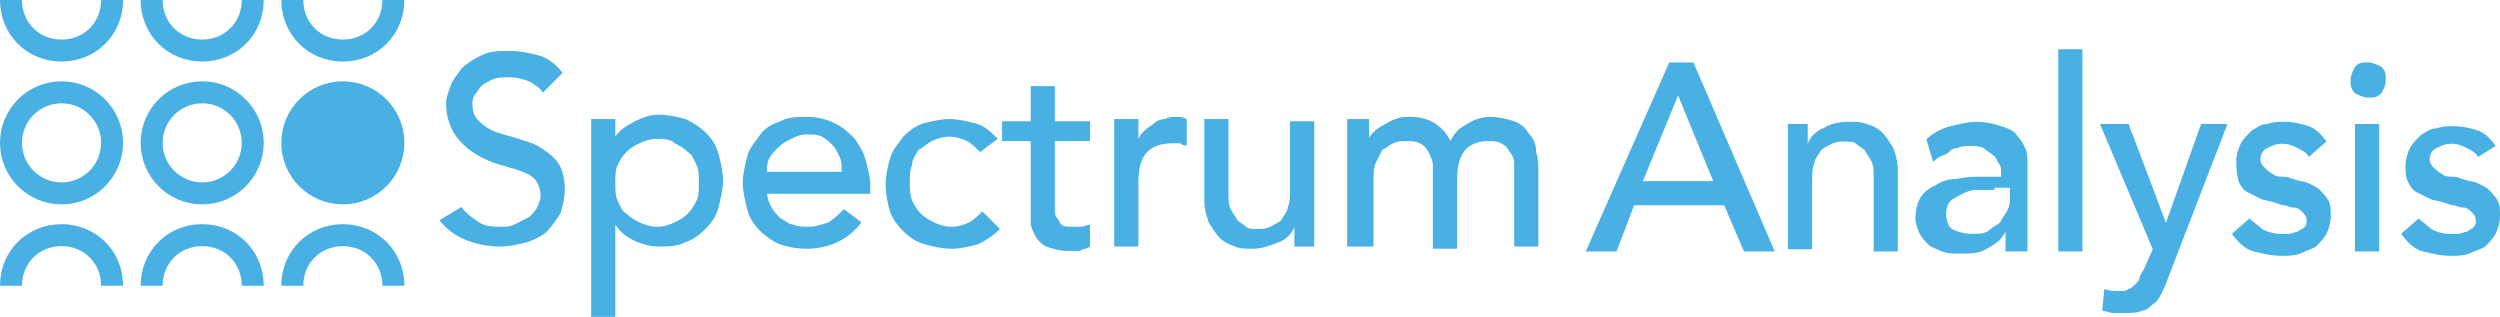 <?xml version="1.0" encoding="UTF-8" standalone="no"?>
<!-- Generator: Adobe Illustrator 17.1.0, SVG Export Plug-In . SVG Version: 6.00 Build 0)  -->

<svg
   xmlns:dc="http://purl.org/dc/elements/1.1/"
   xmlns:cc="http://creativecommons.org/ns#"
   xmlns:rdf="http://www.w3.org/1999/02/22-rdf-syntax-ns#"
   xmlns:svg="http://www.w3.org/2000/svg"
   xmlns="http://www.w3.org/2000/svg"
   xmlns:sodipodi="http://sodipodi.sourceforge.net/DTD/sodipodi-0.dtd"
   xmlns:inkscape="http://www.inkscape.org/namespaces/inkscape"
   version="1.1"
   id="Layer_1"
   x="0px"
   y="0px"
   width="113.754"
   height="14.418"
   viewBox="0 0 113.754 14.418"
   enable-background="new 0 0 240 40"
   xml:space="preserve"
   sodipodi:docname="sw-icon-spectral-menu.svg"
   inkscape:version="0.92.3 (2405546, 2018-03-11)"><defs
   id="defs360" /><sodipodi:namedview
   pagecolor="#ffffff"
   bordercolor="#666666"
   borderopacity="1"
   objecttolerance="10"
   gridtolerance="10"
   guidetolerance="10"
   inkscape:pageopacity="0"
   inkscape:pageshadow="2"
   inkscape:window-width="1377"
   inkscape:window-height="650"
   id="namedview358"
   showgrid="false"
   fit-margin-top="0"
   fit-margin-left="0"
   fit-margin-right="0"
   fit-margin-bottom="0"
   inkscape:zoom="5.7"
   inkscape:cx="97.670328"
   inkscape:cy="-5.56876"
   inkscape:window-x="3165"
   inkscape:window-y="671"
   inkscape:window-maximized="0"
   inkscape:current-layer="Layer_1" />












































<g
   id="g8621"
   transform="translate(-1,-1)"><path
     d="m 21.998,10.418 c 0.2,0.3 0.5,0.5 0.8,0.7 0.3,0.2 0.7,0.2 1,0.2 0.2,0 0.4,0 0.6,-0.1 0.2,-0.1 0.4,-0.2 0.6,-0.3 0.2,-0.1 0.3,-0.3 0.4,-0.4 0.1,-0.2 0.2,-0.4 0.2,-0.6 0,-0.3 -0.1,-0.6 -0.3,-0.8 -0.2,-0.2 -0.5,-0.3 -0.8,-0.4 -0.3,-0.1 -0.7,-0.2 -1,-0.3 -0.3,-0.1 -0.7,-0.3 -1,-0.5 -0.3,-0.2 -0.6,-0.5 -0.8,-0.8 -0.2,-0.3 -0.4,-0.8 -0.4,-1.4 0,-0.3 0.1,-0.5 0.2,-0.8 0.1,-0.3 0.3,-0.5 0.5,-0.8 0.2,-0.2 0.5,-0.4 0.9,-0.6 0.4,-0.2 0.8,-0.2 1.3,-0.2 0.5,0 0.9,0.1 1.3,0.2 0.4,0.1 0.8,0.4 1.1,0.8 l -0.9,0.9 c -0.1,-0.2 -0.4,-0.4 -0.6,-0.5 -0.2,-0.1 -0.6,-0.2 -0.9,-0.2 -0.3,0 -0.6,0 -0.8,0.1 -0.2,0.1 -0.4,0.2 -0.5,0.3 -0.1,0.1 -0.2,0.3 -0.3,0.4 -0.1,0.2 -0.1,0.3 -0.1,0.4 0,0.4 0.1,0.6 0.3,0.8 0.2,0.2 0.5,0.4 0.8,0.5 0.3,0.1 0.7,0.2 1,0.3 0.3,0.1 0.7,0.2 1,0.4 0.3,0.2 0.6,0.4 0.8,0.7 0.2,0.3 0.3,0.7 0.3,1.2 0,0.4 -0.1,0.8 -0.2,1.1 -0.2,0.3 -0.4,0.6 -0.6,0.8 -0.2,0.2 -0.6,0.4 -0.9,0.5 -0.4,0.1 -0.8,0.2 -1.2,0.2 -0.6,0 -1.1,-0.1 -1.6,-0.3 -0.5,-0.2 -0.9,-0.5 -1.2,-0.9 z"
     id="path205"
     inkscape:connector-curvature="0"
     style="fill:#48b0e3" /><path
     d="m 27.898,6.418 h 1.1 v 0.8 0 c 0.2,-0.3 0.5,-0.5 0.9,-0.7 0.4,-0.2 0.7,-0.3 1.1,-0.3 0.4,0 0.8,0.1 1.2,0.2 0.4,0.2 0.7,0.4 0.9,0.6 0.3,0.3 0.5,0.6 0.6,1 0.1,0.4 0.2,0.8 0.2,1.2 0,0.4 -0.1,0.8 -0.2,1.2 -0.1,0.4 -0.3,0.7 -0.6,1 -0.3,0.3 -0.6,0.5 -0.9,0.6 -0.4,0.2 -0.8,0.2 -1.2,0.2 -0.4,0 -0.8,-0.1 -1.2,-0.3 -0.4,-0.2 -0.6,-0.4 -0.8,-0.7 v 0 4.2 h -1.1 z m 3,0.9 c -0.3,0 -0.6,0.1 -0.8,0.2 -0.2,0.1 -0.4,0.2 -0.6,0.4 -0.2,0.2 -0.3,0.4 -0.4,0.6 -0.1,0.2 -0.1,0.5 -0.1,0.8 0,0.3 0,0.6 0.1,0.8 0.1,0.2 0.2,0.5 0.4,0.6 0.2,0.2 0.4,0.3 0.6,0.4 0.2,0.1 0.5,0.2 0.8,0.2 0.3,0 0.6,-0.1 0.8,-0.2 0.2,-0.1 0.4,-0.2 0.6,-0.4 0.2,-0.2 0.3,-0.4 0.4,-0.6 0.1,-0.2 0.1,-0.5 0.1,-0.8 0,-0.3 0,-0.6 -0.1,-0.8 -0.1,-0.2 -0.2,-0.5 -0.4,-0.6 -0.2,-0.2 -0.4,-0.3 -0.6,-0.4 -0.2,-0.2 -0.5,-0.2 -0.8,-0.2 z"
     id="path207"
     inkscape:connector-curvature="0"
     style="fill:#48b0e3" /><path
     d="m 35.898,9.718 c 0,0.3 0.1,0.5 0.2,0.7 0.1,0.2 0.3,0.4 0.4,0.5 0.2,0.1 0.4,0.3 0.6,0.3 0.2,0.1 0.5,0.1 0.7,0.1 0.3,0 0.6,-0.1 0.9,-0.2 0.3,-0.2 0.5,-0.4 0.7,-0.6 l 0.8,0.6 c -0.6,0.8 -1.5,1.2 -2.5,1.2 -0.5,0 -0.9,-0.1 -1.2,-0.2 -0.3,-0.1 -0.7,-0.4 -0.9,-0.6 -0.3,-0.3 -0.5,-0.6 -0.6,-1 -0.1,-0.4 -0.2,-0.8 -0.2,-1.2 0,-0.4 0.1,-0.8 0.2,-1.2 0.1,-0.4 0.4,-0.7 0.6,-1 0.2,-0.3 0.6,-0.5 0.9,-0.6 0.4,-0.2 0.8,-0.2 1.2,-0.2 0.5,0 0.9,0.1 1.3,0.3 0.4,0.2 0.6,0.4 0.9,0.7 0.2,0.3 0.4,0.6 0.5,1 0.1,0.4 0.2,0.7 0.2,1.1 v 0.4 h -4.7 z m 3.4,-0.9 c 0,-0.2 0,-0.5 -0.1,-0.7 -0.1,-0.2 -0.2,-0.4 -0.3,-0.5 -0.1,-0.1 -0.3,-0.3 -0.5,-0.4 -0.2,-0.1 -0.4,-0.1 -0.7,-0.1 -0.3,0 -0.5,0.1 -0.7,0.2 -0.2,0.1 -0.4,0.2 -0.6,0.4 -0.2,0.2 -0.3,0.3 -0.4,0.5 -0.1,0.2 -0.1,0.4 -0.1,0.6 z"
     id="path209"
     inkscape:connector-curvature="0"
     style="fill:#48b0e3" /><path
     d="m 45.598,7.918 c -0.2,-0.2 -0.4,-0.4 -0.6,-0.5 -0.2,-0.1 -0.5,-0.2 -0.8,-0.2 -0.3,0 -0.6,0.1 -0.8,0.2 -0.2,0.1 -0.4,0.3 -0.6,0.4 -0.1,0.2 -0.3,0.4 -0.3,0.7 -0.1,0.2 -0.1,0.5 -0.1,0.8 0,0.3 0,0.5 0.1,0.8 0.1,0.2 0.2,0.4 0.4,0.6 0.2,0.2 0.4,0.3 0.6,0.4 0.2,0.1 0.5,0.2 0.8,0.2 0.3,0 0.6,-0.1 0.8,-0.2 0.2,-0.1 0.4,-0.3 0.6,-0.5 l 0.8,0.8 c -0.3,0.3 -0.6,0.5 -1,0.7 -0.4,0.1 -0.8,0.2 -1.2,0.2 -0.4,0 -0.9,-0.1 -1.2,-0.2 -0.4,-0.1 -0.7,-0.3 -1,-0.6 -0.3,-0.3 -0.5,-0.6 -0.6,-0.9 -0.1,-0.3 -0.2,-0.8 -0.2,-1.2 0,-0.4 0.1,-0.9 0.2,-1.2 0.1,-0.4 0.4,-0.7 0.6,-1 0.3,-0.3 0.6,-0.5 0.9,-0.6 0.4,-0.1 0.8,-0.2 1.2,-0.2 0.4,0 0.8,0.1 1.2,0.2 0.4,0.1 0.7,0.4 1,0.7 z"
     id="path211"
     inkscape:connector-curvature="0"
     style="fill:#48b0e3" /><path
     d="m 50.598,7.418 h -1.6 v 2.6 c 0,0.2 0,0.3 0,0.5 0,0.2 0,0.3 0.1,0.4 0.1,0.1 0.1,0.2 0.2,0.3 0.1,0.1 0.3,0.1 0.5,0.1 0.1,0 0.3,0 0.4,0 0.1,0 0.3,-0.1 0.4,-0.1 v 1 c -0.1,0.1 -0.3,0.1 -0.5,0.2 -0.2,0 -0.4,0 -0.5,0 -0.4,0 -0.7,-0.1 -1,-0.2 -0.2,-0.1 -0.4,-0.3 -0.5,-0.5 -0.1,-0.2 -0.2,-0.4 -0.2,-0.6 0,-0.2 0,-0.5 0,-0.7 v -3 h -1.3 v -0.9 h 1.3 v -1.6 h 1.1 v 1.6 h 1.6 z"
     id="path213"
     inkscape:connector-curvature="0"
     style="fill:#48b0e3" /><path
     d="m 51.698,6.418 h 1.1 v 0.9 0 c 0.1,-0.2 0.2,-0.3 0.3,-0.4 0.1,-0.1 0.3,-0.2 0.4,-0.3 0.1,-0.1 0.3,-0.2 0.5,-0.2 0.2,-0.1 0.4,-0.1 0.5,-0.1 0.2,0 0.3,0 0.5,0.1 v 1.2 c -0.1,0 -0.2,0 -0.3,-0.1 -0.1,0 -0.2,0 -0.3,0 -0.5,0 -0.9,0.1 -1.2,0.4 -0.3,0.3 -0.4,0.8 -0.4,1.4 v 2.9 h -1.1 z"
     id="path215"
     inkscape:connector-curvature="0"
     style="fill:#48b0e3" /><path
     d="m 60.998,12.218 h -1.1 v -0.9 0 c -0.1,0.3 -0.4,0.6 -0.7,0.7 -0.3,0.1 -0.7,0.3 -1.2,0.3 -0.3,0 -0.6,0 -0.8,-0.1 -0.3,-0.1 -0.5,-0.2 -0.7,-0.4 -0.2,-0.2 -0.3,-0.4 -0.5,-0.7 -0.1,-0.3 -0.2,-0.6 -0.2,-1 v -3.7 h 1.1 v 3.4 c 0,0.3 0,0.5 0.1,0.7 0.1,0.2 0.2,0.3 0.3,0.5 0.1,0.1 0.3,0.2 0.4,0.3 0.1,0.1 0.3,0.1 0.5,0.1 0.2,0 0.4,0 0.6,-0.1 0.2,-0.1 0.4,-0.2 0.5,-0.3 0.1,-0.2 0.3,-0.4 0.3,-0.6 0.1,-0.2 0.1,-0.5 0.1,-0.9 v -3 h 1.1 v 5.7 z"
     id="path217"
     inkscape:connector-curvature="0"
     style="fill:#48b0e3" /><path
     d="m 62.298,6.418 h 1 v 0.9 0 c 0,-0.1 0.1,-0.2 0.2,-0.3 0.1,-0.1 0.2,-0.2 0.4,-0.3 0.2,-0.1 0.3,-0.2 0.6,-0.3 0.2,-0.1 0.5,-0.1 0.7,-0.1 0.4,0 0.8,0.1 1.1,0.3 0.3,0.2 0.5,0.4 0.7,0.8 0.2,-0.4 0.4,-0.6 0.8,-0.8 0.3,-0.2 0.7,-0.3 1,-0.3 0.4,0 0.8,0.1 1.1,0.2 0.3,0.1 0.5,0.3 0.7,0.6 0.2,0.2 0.3,0.5 0.3,0.8 0.1,0.3 0.1,0.6 0.1,0.9 v 3.4 h -1.1 v -3.2 c 0,-0.2 0,-0.4 0,-0.6 0,-0.2 -0.1,-0.4 -0.2,-0.5 -0.1,-0.2 -0.2,-0.3 -0.4,-0.4 -0.2,-0.1 -0.4,-0.1 -0.6,-0.1 -0.5,0 -0.9,0.2 -1.1,0.5 -0.2,0.3 -0.3,0.7 -0.3,1.3 v 3.1 h -1.1 v -3 c 0,-0.3 0,-0.5 0,-0.8 0,-0.2 -0.1,-0.4 -0.2,-0.6 -0.1,-0.2 -0.2,-0.3 -0.4,-0.4 -0.2,-0.1 -0.4,-0.1 -0.6,-0.1 -0.2,0 -0.4,0 -0.6,0.1 -0.2,0.1 -0.3,0.2 -0.5,0.3 -0.1,0.2 -0.2,0.4 -0.3,0.6 -0.1,0.2 -0.1,0.5 -0.1,0.8 v 3 h -1.2 z"
     id="path219"
     inkscape:connector-curvature="0"
     style="fill:#48b0e3" /><g
     transform="translate(52.456,-10.877)"
     id="g8574"><path
       style="fill:none;stroke:#979797;stroke-width:0.992;stroke-miterlimit:10"
       inkscape:connector-curvature="0"
       stroke-miterlimit="10"
       d="M 24.4,20.3"
       id="path195" /><path
       style="fill:none;stroke:#979797;stroke-width:0.992;stroke-miterlimit:10"
       inkscape:connector-curvature="0"
       stroke-miterlimit="10"
       d="M 24.5,20.3"
       id="path203" /><path
       style="fill:#48b0e3"
       inkscape:connector-curvature="0"
       id="path221"
       d="m 24.498,14.718 h 1.1 l 3.7,8.6 h -1.4 l -0.9,-2.1 h -4.1 l -0.8,2.1 h -1.4 z m 2,5.4 -1.6,-3.9 v 0 l -1.6,3.9 z" /><path
       style="fill:#48b0e3"
       inkscape:connector-curvature="0"
       id="path223"
       d="m 29.698,17.518 h 1.1 v 0.9 0 c 0.1,-0.3 0.4,-0.6 0.7,-0.7 0.3,-0.2 0.7,-0.3 1.2,-0.3 0.3,0 0.5,0 0.8,0.1 0.3,0.1 0.5,0.2 0.7,0.4 0.2,0.2 0.3,0.4 0.5,0.7 0.1,0.3 0.2,0.6 0.2,1 v 3.7 h -1.1 v -3.4 c 0,-0.3 0,-0.5 -0.1,-0.7 -0.1,-0.2 -0.2,-0.3 -0.3,-0.5 -0.1,-0.1 -0.3,-0.2 -0.4,-0.3 -0.1,-0.1 -0.3,-0.1 -0.5,-0.1 -0.2,0 -0.4,0 -0.6,0.1 -0.2,0.1 -0.4,0.2 -0.5,0.3 -0.1,0.2 -0.3,0.4 -0.3,0.6 -0.1,0.2 -0.1,0.5 -0.1,0.9 v 3 h -1.1 v -5.7 z" /><path
       style="fill:#48b0e3"
       inkscape:connector-curvature="0"
       id="path225"
       d="m 36.198,18.218 c 0.3,-0.3 0.7,-0.5 1.1,-0.6 0.4,-0.1 0.8,-0.2 1.2,-0.2 0.4,0 0.8,0.1 1.1,0.2 0.3,0.1 0.6,0.2 0.7,0.4 0.2,0.2 0.3,0.4 0.4,0.6 0.1,0.2 0.1,0.5 0.1,0.7 v 2.9 c 0,0.2 0,0.4 0,0.6 0,0.2 0,0.3 0,0.5 h -1 c 0,-0.3 0,-0.6 0,-0.9 v 0 c -0.2,0.4 -0.5,0.6 -0.9,0.8 -0.3,0.2 -0.7,0.2 -1.2,0.2 -0.3,0 -0.5,0 -0.8,-0.1 -0.2,-0.1 -0.5,-0.2 -0.6,-0.3 -0.1,-0.1 -0.3,-0.3 -0.4,-0.5 -0.1,-0.2 -0.2,-0.5 -0.2,-0.7 0,-0.4 0.1,-0.7 0.2,-0.9 0.1,-0.2 0.4,-0.5 0.7,-0.6 0.3,-0.2 0.6,-0.3 1,-0.3 0.4,-0.1 0.8,-0.1 1.2,-0.1 h 0.8 v -0.2 c 0,-0.1 0,-0.3 -0.1,-0.4 -0.1,-0.1 -0.1,-0.3 -0.3,-0.4 -0.1,-0.1 -0.3,-0.2 -0.4,-0.3 -0.2,-0.1 -0.4,-0.1 -0.6,-0.1 -0.2,0 -0.4,0 -0.6,0.1 -0.2,0 -0.3,0.1 -0.4,0.2 -0.1,0.1 -0.2,0.1 -0.4,0.2 -0.2,0.1 -0.2,0.2 -0.3,0.2 z m 3.1,2.3 c -0.3,0 -0.5,0 -0.8,0 -0.3,0 -0.5,0.1 -0.7,0.2 -0.2,0.1 -0.4,0.2 -0.5,0.3 -0.1,0.1 -0.2,0.3 -0.2,0.6 0,0.3 0.1,0.6 0.3,0.7 0.2,0.1 0.5,0.2 0.9,0.2 0.3,0 0.6,0 0.8,-0.2 0.2,-0.2 0.4,-0.2 0.5,-0.4 0.1,-0.2 0.2,-0.3 0.3,-0.5 0.1,-0.2 0.1,-0.4 0.1,-0.6 v -0.4 h -0.7 z" /><path
       style="fill:#48b0e3"
       inkscape:connector-curvature="0"
       id="path227"
       d="m 42.198,14.118 h 1.1 v 9.2 h -1.1 z" /><path
       style="fill:#48b0e3"
       inkscape:connector-curvature="0"
       id="path229"
       d="m 44.098,17.518 h 1.3 l 1.7,4.5 v 0 l 1.6,-4.5 h 1.2 l -2.7,7 c -0.1,0.3 -0.2,0.5 -0.3,0.7 -0.1,0.2 -0.2,0.4 -0.4,0.5 -0.1,0.1 -0.3,0.3 -0.5,0.3 -0.2,0.1 -0.5,0.1 -0.8,0.1 -0.2,0 -0.3,0 -0.5,0 -0.2,0 -0.3,-0.1 -0.5,-0.1 l 0.1,-1 c 0.2,0.1 0.4,0.1 0.7,0.1 0.2,0 0.3,0 0.4,-0.1 0.1,0 0.2,-0.1 0.3,-0.2 0.1,-0.1 0.2,-0.2 0.2,-0.3 0,-0.1 0.1,-0.2 0.2,-0.4 l 0.4,-0.9 z" /><path
       style="fill:#48b0e3"
       inkscape:connector-curvature="0"
       id="path231"
       d="m 53.598,19.018 c -0.1,-0.2 -0.3,-0.3 -0.5,-0.4 -0.2,-0.1 -0.4,-0.2 -0.7,-0.2 -0.3,0 -0.5,0.1 -0.7,0.2 -0.2,0.1 -0.3,0.3 -0.3,0.5 0,0.2 0.1,0.3 0.2,0.4 0.1,0.1 0.2,0.2 0.4,0.3 0.1,0.1 0.3,0.1 0.5,0.1 0.2,0 0.3,0.1 0.4,0.1 0.2,0.1 0.5,0.1 0.7,0.2 0.2,0.1 0.4,0.2 0.5,0.3 0.1,0.1 0.3,0.3 0.4,0.5 0.1,0.2 0.1,0.4 0.1,0.7 0,0.3 -0.1,0.6 -0.2,0.8 -0.1,0.2 -0.3,0.4 -0.5,0.6 -0.2,0.1 -0.5,0.2 -0.7,0.3 -0.3,0.1 -0.6,0.1 -0.8,0.1 -0.5,0 -0.9,-0.1 -1.3,-0.2 -0.4,-0.1 -0.7,-0.4 -1,-0.8 l 0.8,-0.7 c 0.2,0.2 0.4,0.3 0.6,0.5 0.2,0.1 0.5,0.2 0.8,0.2 0.1,0 0.3,0 0.4,0 0.1,0 0.3,-0.1 0.4,-0.1 0.1,-0.1 0.2,-0.1 0.3,-0.2 0.1,-0.1 0.1,-0.2 0.1,-0.3 0,-0.2 -0.1,-0.3 -0.2,-0.4 -0.1,-0.1 -0.2,-0.2 -0.4,-0.2 -0.2,0 -0.3,-0.1 -0.4,-0.1 -0.2,0 -0.3,-0.1 -0.4,-0.1 -0.2,-0.1 -0.5,-0.1 -0.7,-0.2 -0.2,-0.1 -0.4,-0.2 -0.6,-0.3 -0.2,-0.1 -0.3,-0.3 -0.4,-0.5 -0.1,-0.4 -0.1,-0.7 -0.1,-0.9 0,-0.3 0.1,-0.6 0.2,-0.8 0.1,-0.2 0.3,-0.4 0.5,-0.6 0.2,-0.1 0.4,-0.3 0.7,-0.3 0.3,-0.1 0.5,-0.1 0.8,-0.1 0.4,0 0.8,0.1 1.1,0.2 0.3,0.1 0.6,0.4 0.8,0.7 z" /><path
       style="fill:#48b0e3"
       inkscape:connector-curvature="0"
       id="path233"
       d="m 55.498,15.518 c 0,-0.2 0.1,-0.4 0.2,-0.6 0.2,-0.2 0.3,-0.2 0.6,-0.2 0.2,0 0.4,0.1 0.6,0.2 0.2,0.2 0.2,0.3 0.2,0.6 0,0.3 -0.1,0.4 -0.2,0.6 -0.2,0.2 -0.3,0.2 -0.6,0.2 -0.2,0 -0.4,-0.1 -0.6,-0.2 -0.2,-0.2 -0.2,-0.4 -0.2,-0.6 z m 0.2,2 h 1.1 v 5.8 h -1.1 z" /><path
       style="fill:#48b0e3"
       inkscape:connector-curvature="0"
       id="path235"
       d="m 61.298,19.018 c -0.1,-0.2 -0.3,-0.3 -0.5,-0.4 -0.2,-0.1 -0.4,-0.2 -0.7,-0.2 -0.3,0 -0.5,0.1 -0.7,0.2 -0.2,0.1 -0.3,0.3 -0.3,0.5 0,0.2 0.1,0.3 0.2,0.4 0.1,0.1 0.2,0.2 0.4,0.3 0.1,0.1 0.3,0.1 0.5,0.1 0.2,0 0.3,0.1 0.4,0.1 0.2,0.1 0.5,0.1 0.7,0.2 0.2,0.1 0.4,0.2 0.5,0.3 0.1,0.1 0.3,0.3 0.4,0.5 0.1,0.2 0.1,0.4 0.1,0.7 0,0.3 -0.1,0.6 -0.2,0.8 -0.1,0.2 -0.3,0.4 -0.5,0.6 -0.2,0.1 -0.5,0.2 -0.7,0.3 -0.3,0.1 -0.6,0.1 -0.8,0.1 -0.5,0 -0.9,-0.1 -1.3,-0.2 -0.4,-0.1 -0.7,-0.4 -1,-0.8 l 0.8,-0.7 c 0.2,0.2 0.4,0.3 0.6,0.5 0.2,0.1 0.5,0.2 0.8,0.2 0.1,0 0.3,0 0.4,0 0.1,0 0.3,-0.1 0.4,-0.1 0.1,-0.1 0.2,-0.1 0.3,-0.2 0.1,-0.1 0.1,-0.2 0.1,-0.3 0,-0.2 -0.1,-0.3 -0.2,-0.4 -0.1,-0.1 -0.2,-0.2 -0.4,-0.2 -0.2,0 -0.3,-0.1 -0.4,-0.1 -0.2,0 -0.3,-0.1 -0.4,-0.1 -0.2,-0.1 -0.5,-0.1 -0.7,-0.2 -0.2,-0.1 -0.4,-0.2 -0.6,-0.3 -0.2,-0.1 -0.3,-0.3 -0.4,-0.5 -0.1,-0.2 -0.1,-0.4 -0.1,-0.7 0,-0.3 0.1,-0.6 0.2,-0.8 0.1,-0.2 0.3,-0.4 0.5,-0.6 0.2,-0.1 0.4,-0.3 0.7,-0.3 0.3,-0.1 0.5,-0.1 0.8,-0.1 0.4,0 0.8,0.1 1.1,0.2 0.3,0.1 0.6,0.4 0.8,0.7 z" /></g><path
     id="path239"
     d="m 1.5,1 c 0,1.3 1,2.3 2.3,2.3 1.3,0 2.3,-1 2.3,-2.3"
     stroke-miterlimit="10"
     inkscape:connector-curvature="0"
     style="fill:none;stroke:#48b0e3;stroke-miterlimit:10" /><path
     id="path241"
     d="M 7.9,5.1"
     stroke-miterlimit="10"
     inkscape:connector-curvature="0"
     style="fill:none;stroke:#48b0e3;stroke-miterlimit:10" /><path
     id="path243"
     d="m 7.9,1 c 0,1.3 1,2.3 2.3,2.3 1.3,0 2.3,-1 2.3,-2.3"
     stroke-miterlimit="10"
     inkscape:connector-curvature="0"
     style="fill:none;stroke:#48b0e3;stroke-miterlimit:10" /><path
     id="path245"
     d="M 14.3,5.1"
     stroke-miterlimit="10"
     inkscape:connector-curvature="0"
     style="fill:none;stroke:#37b34a;stroke-miterlimit:10" /><path
     id="path247"
     d="m 14.3,1 c 0,1.3 1,2.3 2.3,2.3 1.3,0 2.3,-1 2.3,-2.3"
     stroke-miterlimit="10"
     inkscape:connector-curvature="0"
     style="fill:none;stroke:#48b0e3;stroke-miterlimit:10" /><path
     id="path249"
     d="m 1.5,14 c 0,-1.3 1,-2.3 2.3,-2.3 1.3,0 2.3,1 2.3,2.3"
     stroke-miterlimit="10"
     inkscape:connector-curvature="0"
     style="fill:none;stroke:#48b0e3;stroke-miterlimit:10" /><path
     id="path251"
     d="m 7.9,14 c 0,-1.3 1,-2.3 2.3,-2.3 1.3,0 2.3,1 2.3,2.3"
     stroke-miterlimit="10"
     inkscape:connector-curvature="0"
     style="fill:none;stroke:#48b0e3;stroke-miterlimit:10" /><path
     id="path253"
     d="m 14.3,14 c 0,-1.3 1,-2.3 2.3,-2.3 1.3,0 2.3,1 2.3,2.3"
     stroke-miterlimit="10"
     inkscape:connector-curvature="0"
     style="fill:none;stroke:#48b0e3;stroke-miterlimit:10" /><circle
     id="circle255"
     r="2.3"
     cy="7.5"
     cx="3.8"
     stroke-miterlimit="10"
     style="fill:none;stroke:#48b0e3;stroke-miterlimit:10" /><circle
     id="circle257"
     r="2.3"
     cy="7.5"
     cx="10.2"
     stroke-miterlimit="10"
     style="fill:none;stroke:#48b0e3;stroke-miterlimit:10" /><circle
     id="circle259"
     r="2.3"
     cy="7.5"
     cx="16.6"
     stroke-miterlimit="10"
     style="fill:#48b0e3;stroke:#48b0e3;stroke-miterlimit:10" /><g
     id="g327">
</g><g
     id="g329">
</g><g
     id="g331">
</g><g
     id="g333">
</g><g
     id="g335">
</g><g
     id="g337">
</g><g
     id="g339">
</g><g
     id="g341">
</g><g
     id="g343">
</g><g
     id="g345">
</g><g
     id="g347">
</g><g
     id="g349">
</g><g
     id="g351">
</g><g
     id="g353">
</g><g
     id="g355">
</g></g>
</svg>